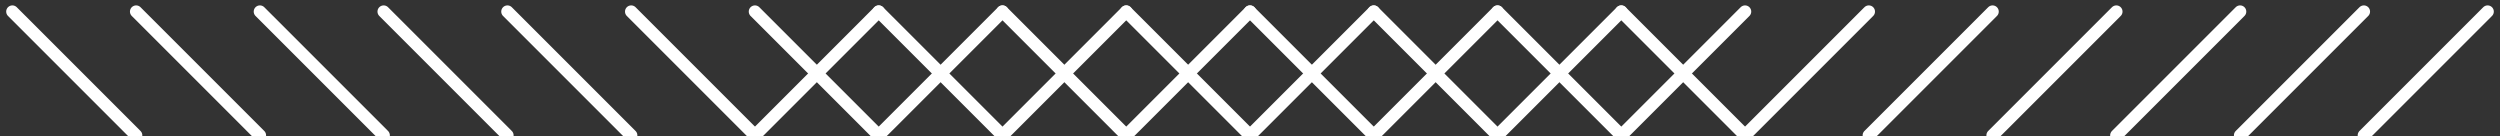 <?xml version="1.0" encoding="UTF-8"?>
<svg width="202px" height="11px" viewBox="0 0 202 11" version="1.1" xmlns="http://www.w3.org/2000/svg" xmlns:xlink="http://www.w3.org/1999/xlink">
    <rect x="0" y="0" width="202" height="11" fill="#333333" stroke="none"/>
    <!-- Generator: Sketch 51.2 (57519) - http://www.bohemiancoding.com/sketch -->
    <title>Divider black Copy 6</title>
    <desc>Created with Sketch.</desc>
    <defs></defs>
    <g id="Web" stroke="none" stroke-width="1" fill="none" fill-rule="evenodd" stroke-linecap="round" stroke-linejoin="round">
        <g id="Careers-Page-[mobile]" transform="translate(-87, -244)" stroke="#FFFFFF">
            <g id="Divider-/-XXX-[db]" transform="translate(38, 244.936)">
                <g id="Group-2" transform="translate(50, 0)">
                    <g id="Group-7" transform="translate(60, 0)">
                        <path d="M10,0 L0,10" id="Line_6127"></path>
                        <path d="M20,0 L10,10" id="Line_6127-2"></path>
                        <path d="M30,0 L20,10" id="Line_6127-3"></path>
                        <path d="M40,0 L30,10" id="Line_6127-4"></path>
                        <path d="M50,0 L40,10" id="Line_6127-5"></path>
                        <path d="M60,0 L50,10" id="Line_6127-6"></path>
                        <path d="M70,0 L60,10" id="Line_6127-7"></path>
                        <path d="M80,0 L70,10" id="Line_6127-8"></path>
                        <path d="M90,0 L80,10" id="Line_6127-9"></path>
                        <path d="M100,0 L90,10" id="Line_6127-10"></path>
                        <path d="M110,0 L100,10" id="Line_6127-11"></path>
                        <path d="M120,0 L110,10" id="Line_6127-12"></path>
                        <path d="M130,0 L120,10" id="Line_6127-13"></path>
                        <path d="M140,0 L130,10" id="Line_6127-14"></path>
                    </g>
                    <g id="Group-7" transform="translate(70, 5) scale(-1, 1) translate(-70, -5) ">
                        <path d="M10,0 L0,10" id="Line_6127"></path>
                        <path d="M20,0 L10,10" id="Line_6127-2"></path>
                        <path d="M30,0 L20,10" id="Line_6127-3"></path>
                        <path d="M40,0 L30,10" id="Line_6127-4"></path>
                        <path d="M50,0 L40,10" id="Line_6127-5"></path>
                        <path d="M60,0 L50,10" id="Line_6127-6"></path>
                        <path d="M70,0 L60,10" id="Line_6127-7"></path>
                        <path d="M80,0 L70,10" id="Line_6127-8"></path>
                        <path d="M90,0 L80,10" id="Line_6127-9"></path>
                        <path d="M100,0 L90,10" id="Line_6127-10"></path>
                        <path d="M110,0 L100,10" id="Line_6127-11"></path>
                        <path d="M120,0 L110,10" id="Line_6127-12"></path>
                        <path d="M130,0 L120,10" id="Line_6127-13"></path>
                        <path d="M140,0 L130,10" id="Line_6127-14"></path>
                    </g>
                </g>
            </g>
        </g>
    </g>
</svg>